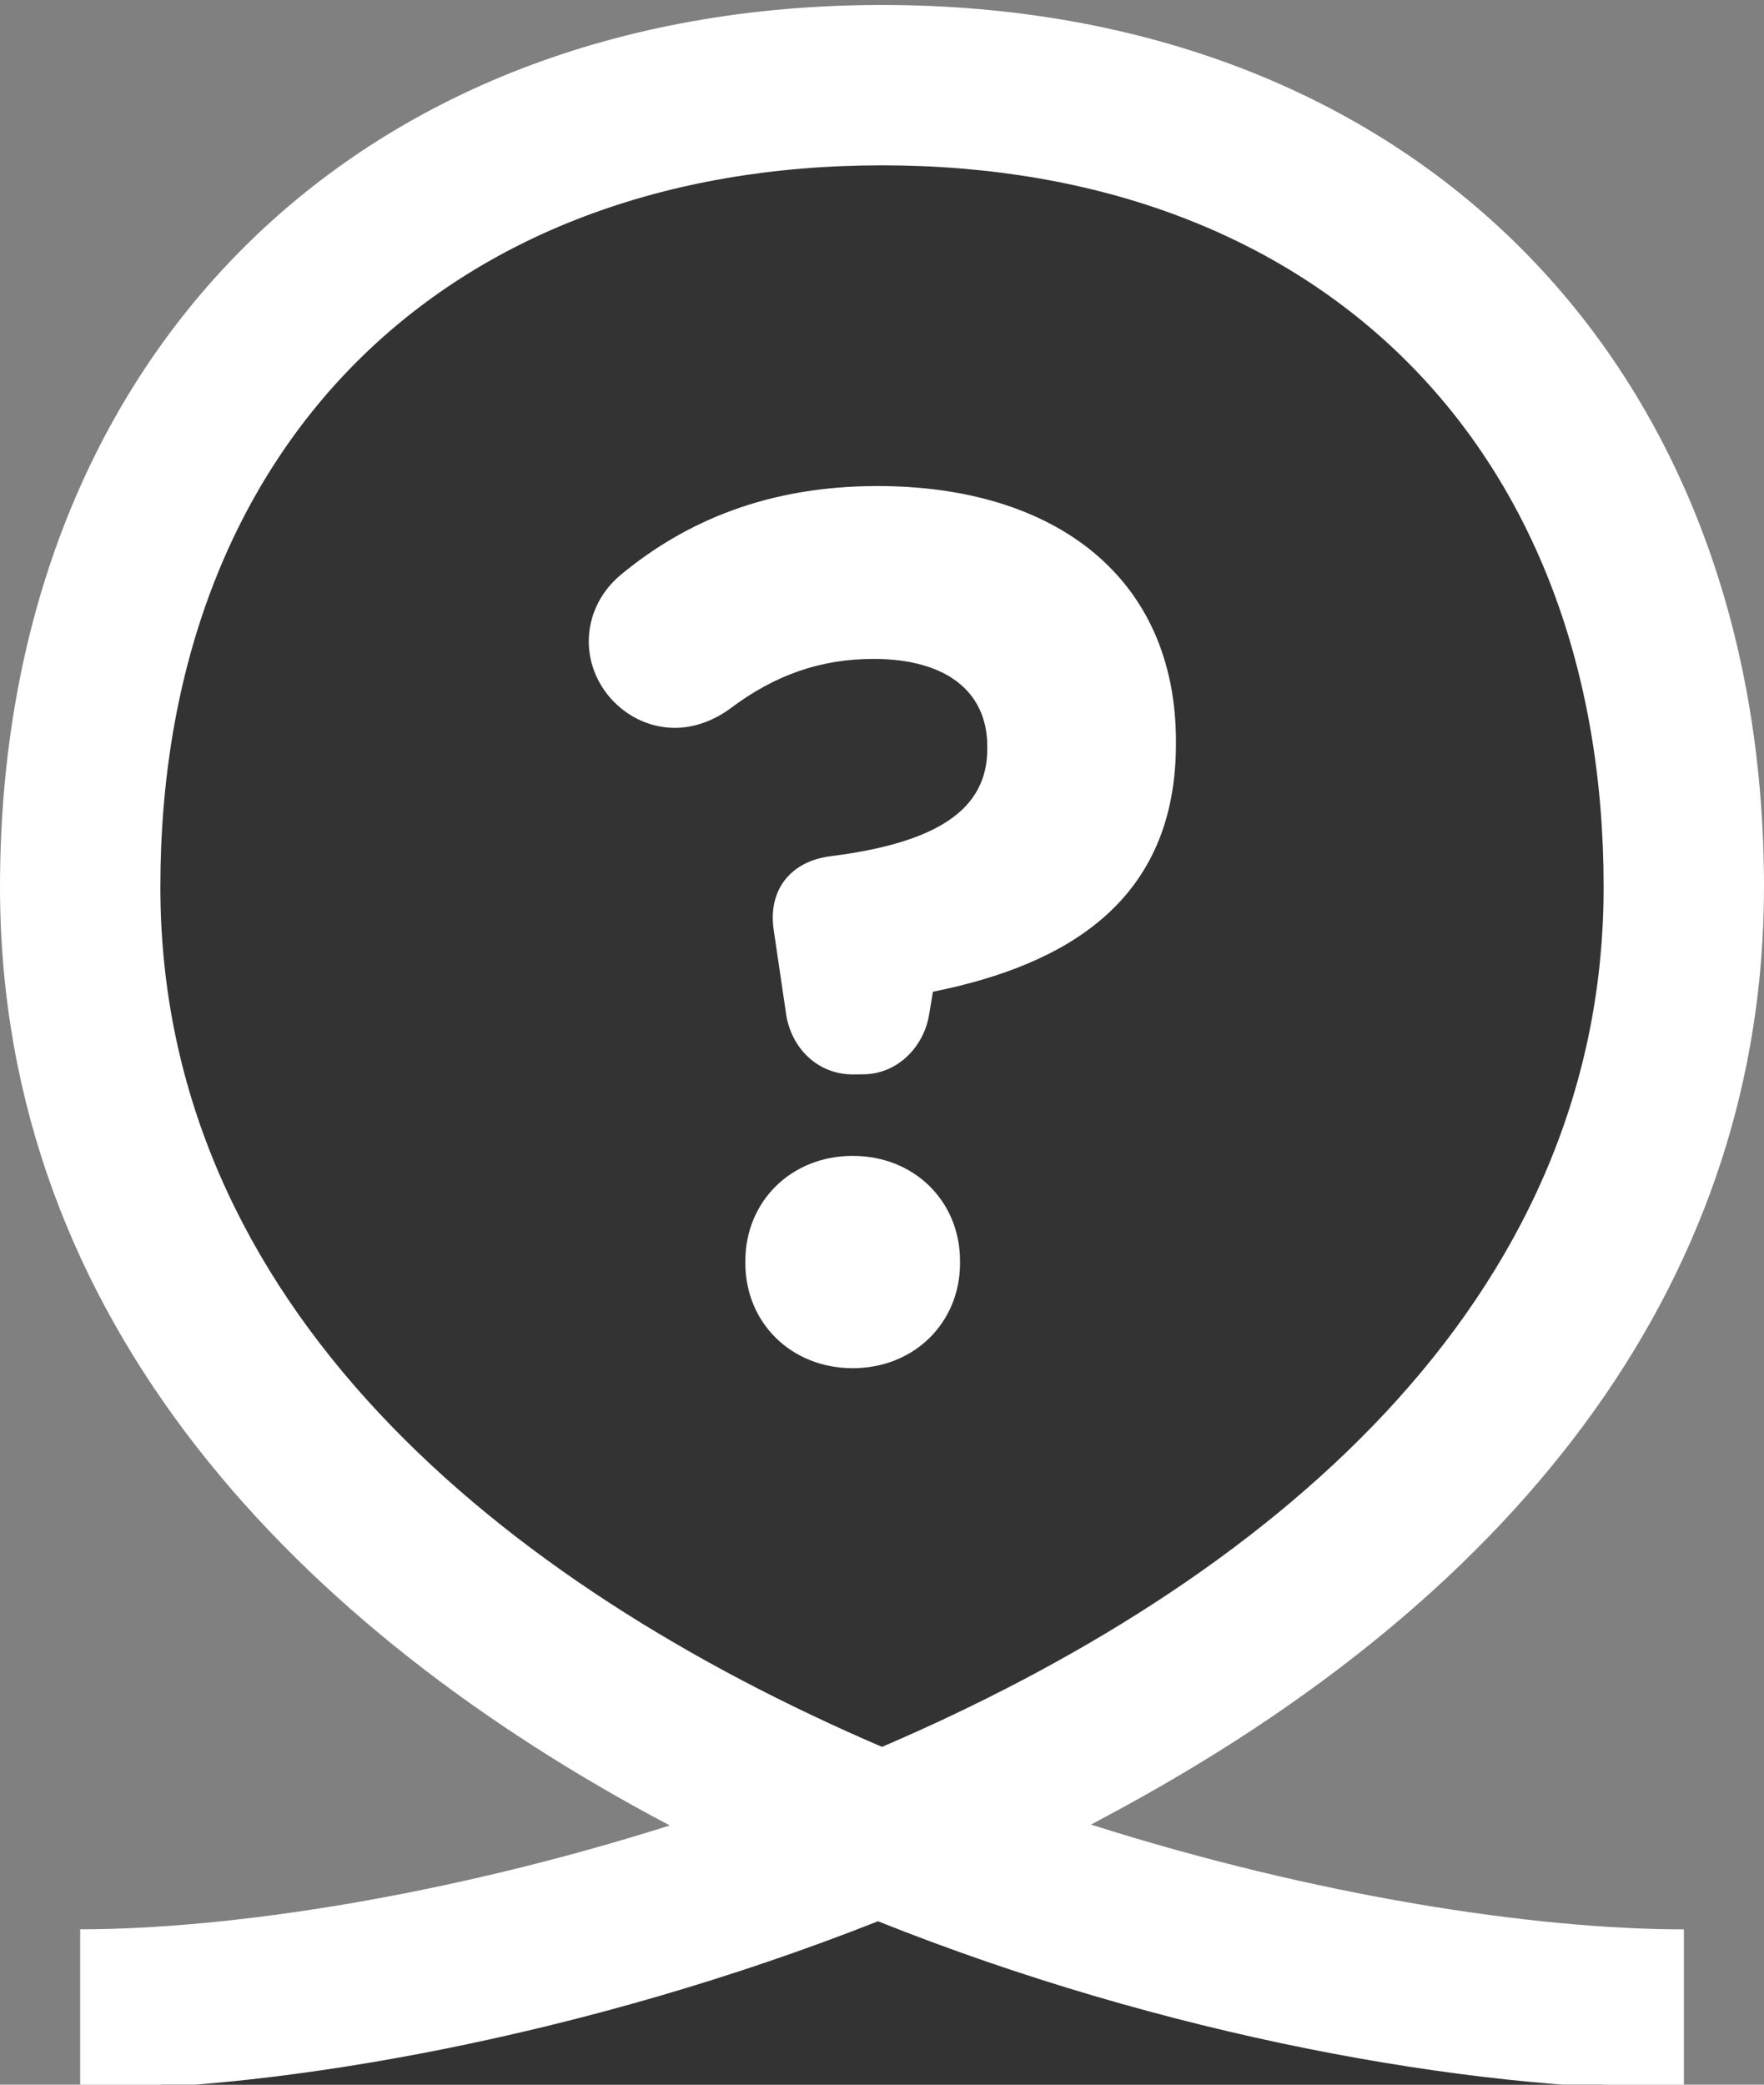 <?xml version="1.0" encoding="utf-8"?>
<!-- Generator: Adobe Illustrator 16.0.4, SVG Export Plug-In . SVG Version: 6.00 Build 0)  -->
<!DOCTYPE svg PUBLIC "-//W3C//DTD SVG 1.1//EN" "http://www.w3.org/Graphics/SVG/1.1/DTD/svg11.dtd">
<svg version="1.1" id="Layer_1" xmlns="http://www.w3.org/2000/svg" xmlns:xlink="http://www.w3.org/1999/xlink" x="0px" y="0px"
	 width="22px" height="26px" viewBox="0 0 22 26" enable-background="new 0 0 22 26" xml:space="preserve">
<rect x="0" y="0" width="22" height="26" fill="#808080" stroke="none"/>
<polygon fill="#333333" points="2,26 20,26 11,24 "/>
<path fill="#333333" d="M1,25.062c6,0,20-4,20-14c0-6-4-10-10-10s-10,4-10,10c0,10,14,14,20,14"/>
<path fill="#FFFFFF" d="M21,26.062c-2.732,0-6.479-0.673-10.05-2.1c-3.652,1.441-7.432,2.1-9.95,2.1v-2
	c1.851,0,4.559-0.41,7.353-1.295C3.752,20.338,0,16.502,0,11.062c0-6.58,4.42-11,11-11s11,4.42,11,11
	c0,4.742-2.863,8.766-8.282,11.634c-0.036,0.021-0.073,0.04-0.112,0.06c2.809,0.893,5.535,1.307,7.395,1.307V26.062z M11,2.062
	c-5.467,0-9,3.533-9,9c0,5.227,4.272,8.695,9,10.725c4.729-2.029,9-5.498,9-10.725C20,5.596,16.467,2.062,11,2.062z"/>
<g>
	<path fill="#FFFFFF" d="M10.635,13.4c-0.446,0-0.77-0.338-0.831-0.753L9.65,11.602c-0.077-0.507,0.215-0.861,0.707-0.923
		c1.338-0.169,1.956-0.585,1.956-1.338V9.309c0-0.692-0.523-1.091-1.417-1.091c-0.662,0-1.231,0.2-1.785,0.616
		C8.928,8.97,8.681,9.078,8.419,9.078C7.835,9.078,7.343,8.585,7.343,8c0-0.293,0.123-0.6,0.399-0.831
		c0.816-0.676,1.847-1.107,3.201-1.107c2.215,0,3.723,1.139,3.723,3.185v0.03c0,1.954-1.354,2.754-3.031,3.092l-0.046,0.277
		c-0.062,0.399-0.385,0.753-0.831,0.753L10.635,13.4L10.635,13.4z M10.635,14.416c0.77,0,1.338,0.569,1.338,1.31v0.03
		c0,0.738-0.569,1.308-1.338,1.308c-0.769,0-1.339-0.569-1.339-1.308v-0.03C9.296,14.985,9.866,14.416,10.635,14.416z"/>
</g>
</svg>
